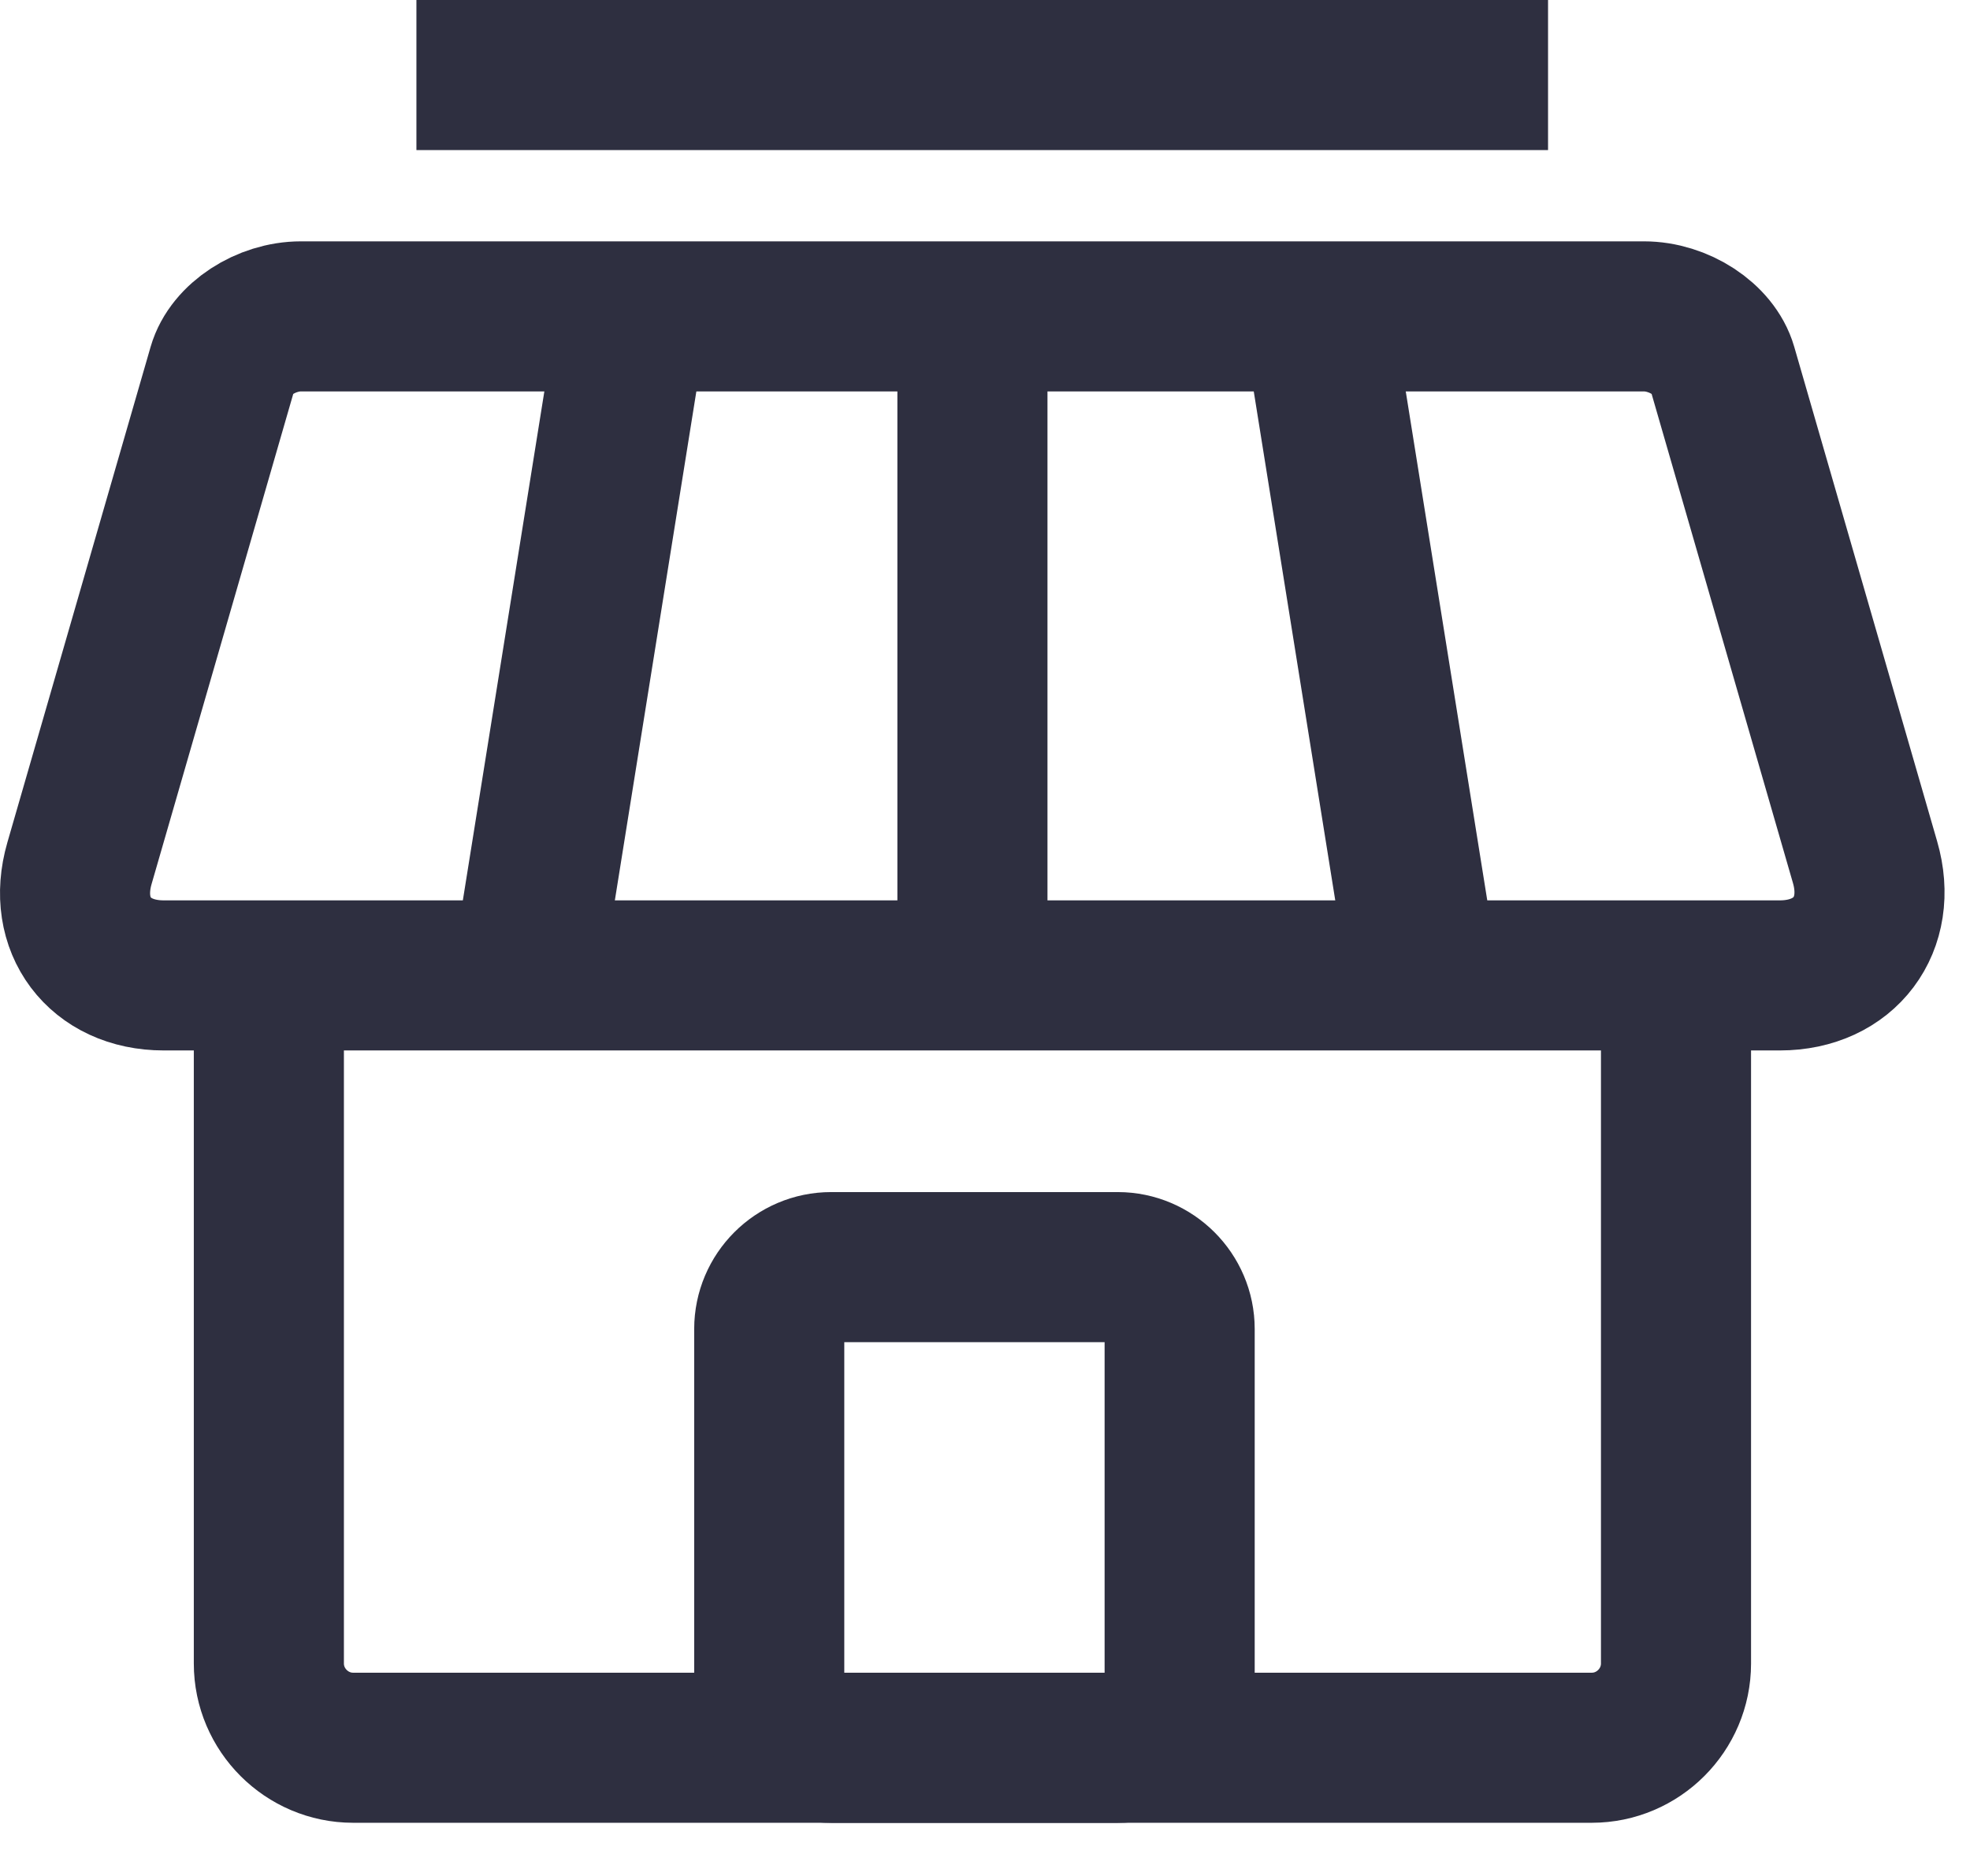 <?xml version="1.0" encoding="UTF-8"?>
<svg width="21px" height="20px" viewBox="0 0 21 20" version="1.1" xmlns="http://www.w3.org/2000/svg" xmlns:xlink="http://www.w3.org/1999/xlink">
    <!-- Generator: Sketch 52.2 (67145) - http://www.bohemiancoding.com/sketch -->
    <title>icon_shichang_select</title>
    <desc>Created with Sketch.</desc>
    <g id="Page-1" stroke="none" stroke-width="1" fill="none" fill-rule="evenodd">
        <g id="11.交易市场-职位" transform="translate(-56, -634)" stroke="#2E2F40" stroke-width="1.6">
            <g id="icon_shichang_select" transform="translate(56, 634)">
                <path d="M4.439,0.8 L16.502,0.8" id="Stroke-1"></path>
                <path d="M17.866,10.68 L17.866,17.735 C17.866,18.229 17.462,18.633 16.968,18.633 L3.764,18.633 C3.271,18.633 2.866,18.229 2.866,17.735 L2.866,10.68" id="形状"></path>
                <path d="M11.915,18.634 L8.86,18.634 C8.496,18.634 8.2,18.336 8.2,17.974 L8.2,14.169 C8.2,13.806 8.496,13.509 8.86,13.509 L11.915,13.509 C12.277,13.509 12.575,13.806 12.575,14.169 L12.575,17.974 C12.575,18.336 12.277,18.634 11.915,18.634 Z" id="Stroke-5"></path>
                <path d="M18.973,10.399 L1.745,10.399 C1.061,10.399 0.657,9.861 0.847,9.204 L2.374,3.92 C2.462,3.616 2.837,3.373 3.208,3.373 L17.524,3.373 C17.895,3.373 18.27,3.616 18.358,3.92 L19.881,9.191 C20.074,9.855 19.664,10.399 18.973,10.399 Z" id="Stroke-13"></path>
                <path d="M6.741,3.373 L5.616,10.399" id="Stroke-7"></path>
                <path d="M14.047,3.373 L15.172,10.399" id="Stroke-9"></path>
                <path d="M10.366,3.373 L10.366,10.399" id="Stroke-11"></path>
            </g>
        </g>
    </g>
</svg>